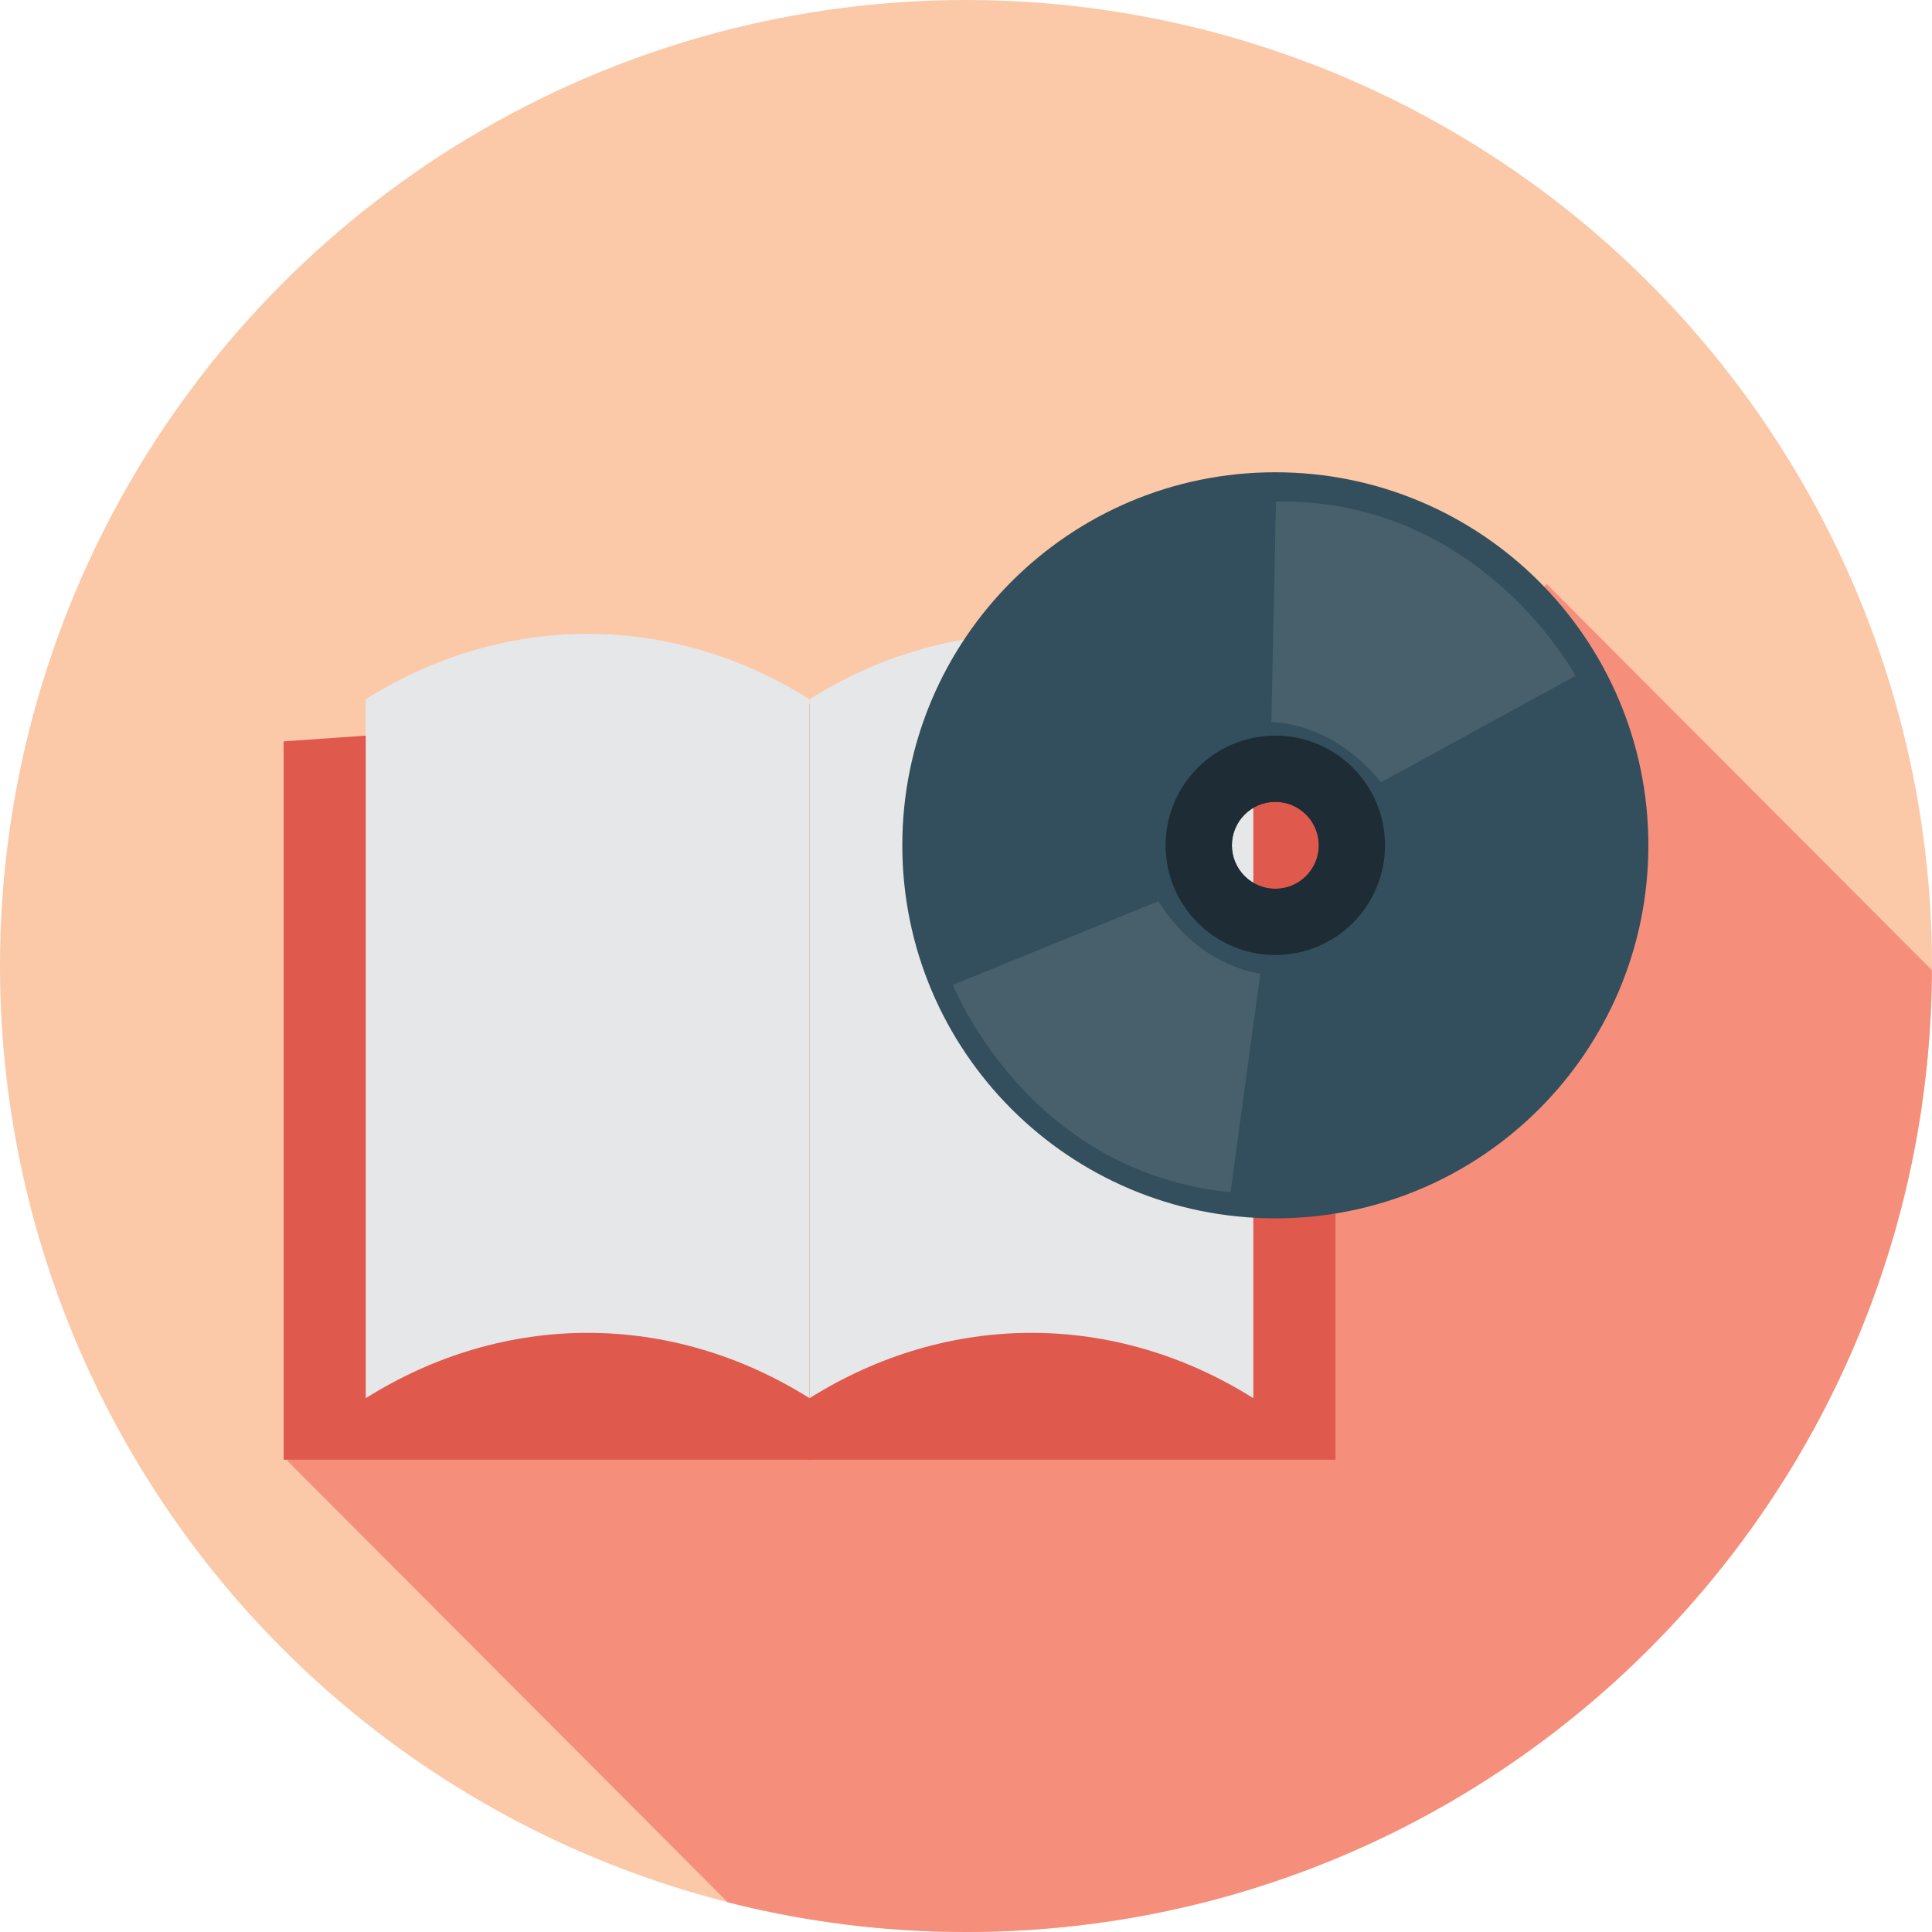 <?xml version="1.0" encoding="utf-8"?>
<!-- Generator: Adobe Illustrator 16.0.0, SVG Export Plug-In . SVG Version: 6.00 Build 0)  -->
<!DOCTYPE svg PUBLIC "-//W3C//DTD SVG 1.1//EN" "http://www.w3.org/Graphics/SVG/1.1/DTD/svg11.dtd">
<svg version="1.1" id="Layer_1" xmlns="http://www.w3.org/2000/svg" xmlns:xlink="http://www.w3.org/1999/xlink" x="0px" y="0px"
	 width="128px" height="128px" viewBox="0 0 128 128" enable-background="new 0 0 128 128" xml:space="preserve">
<g>
	<circle fill="#FBC8A8" cx="64" cy="64" r="64"/>
	<path fill="#F58F7C" d="M102.471,38.688l-2.707,2.931L22.094,95.148l-3.08,1.607l29.201,29.277C53.264,127.314,58.551,128,64,128
		c35.251,0,63.841-28.504,63.992-63.723L102.471,38.688z"/>
	<g>
		<polygon fill="#E0594D" points="53.87,96.711 18.792,96.711 18.792,49.12 53.87,46.653 		"/>
		<polygon fill="#E0594D" points="88.479,96.711 53.401,96.711 53.401,46.653 88.479,49.12 		"/>
	</g>
	<g>
		<path fill="#E6E7E8" d="M53.635,92.633c-9.195-5.771-20.207-5.771-29.404,0c0-15.437,0-30.871,0-46.31
			c9.197-5.774,20.209-5.774,29.404,0C53.635,61.762,53.635,77.196,53.635,92.633z"/>
		<path fill="#E6E7E8" d="M53.635,92.633c9.197-5.771,20.207-5.771,29.402,0c0-15.437,0-30.871,0-46.31
			c-9.195-5.774-20.205-5.774-29.402,0C53.635,61.762,53.635,77.196,53.635,92.633z"/>
	</g>
	<g>
		<path fill="#334E5C" d="M84.492,31.289c-13.648,0-24.712,11.066-24.712,24.713c0,13.652,11.064,24.716,24.712,24.716
			s24.717-11.063,24.717-24.716C109.209,42.355,98.141,31.289,84.492,31.289z M84.492,58.883c-1.588,0-2.877-1.288-2.877-2.878
			s1.289-2.879,2.877-2.879c1.59,0,2.881,1.289,2.881,2.879S86.082,58.883,84.492,58.883z"/>
		<path fill="#1D2C35" d="M84.492,48.739c-4.01,0-7.266,3.252-7.266,7.263c0,4.014,3.256,7.268,7.266,7.268
			c4.014,0,7.268-3.254,7.268-7.268C91.76,51.991,88.506,48.739,84.492,48.739z M84.492,58.883c-1.588,0-2.877-1.288-2.877-2.878
			s1.289-2.879,2.877-2.879c1.59,0,2.881,1.289,2.881,2.879S86.082,58.883,84.492,58.883z"/>
		<path fill="#485F6C" d="M84.535,33.221L84.23,47.846c0,0,3.986-0.102,7.26,3.989l12.889-7.056
			C104.379,44.779,98.141,33.016,84.535,33.221z"/>
		<path fill="#485F6C" d="M81.527,78.993l1.975-14.495c0,0-3.975-0.354-6.76-4.791l-13.609,5.538
			C63.133,65.245,67.986,77.645,81.527,78.993z"/>
	</g>
</g>
</svg>
